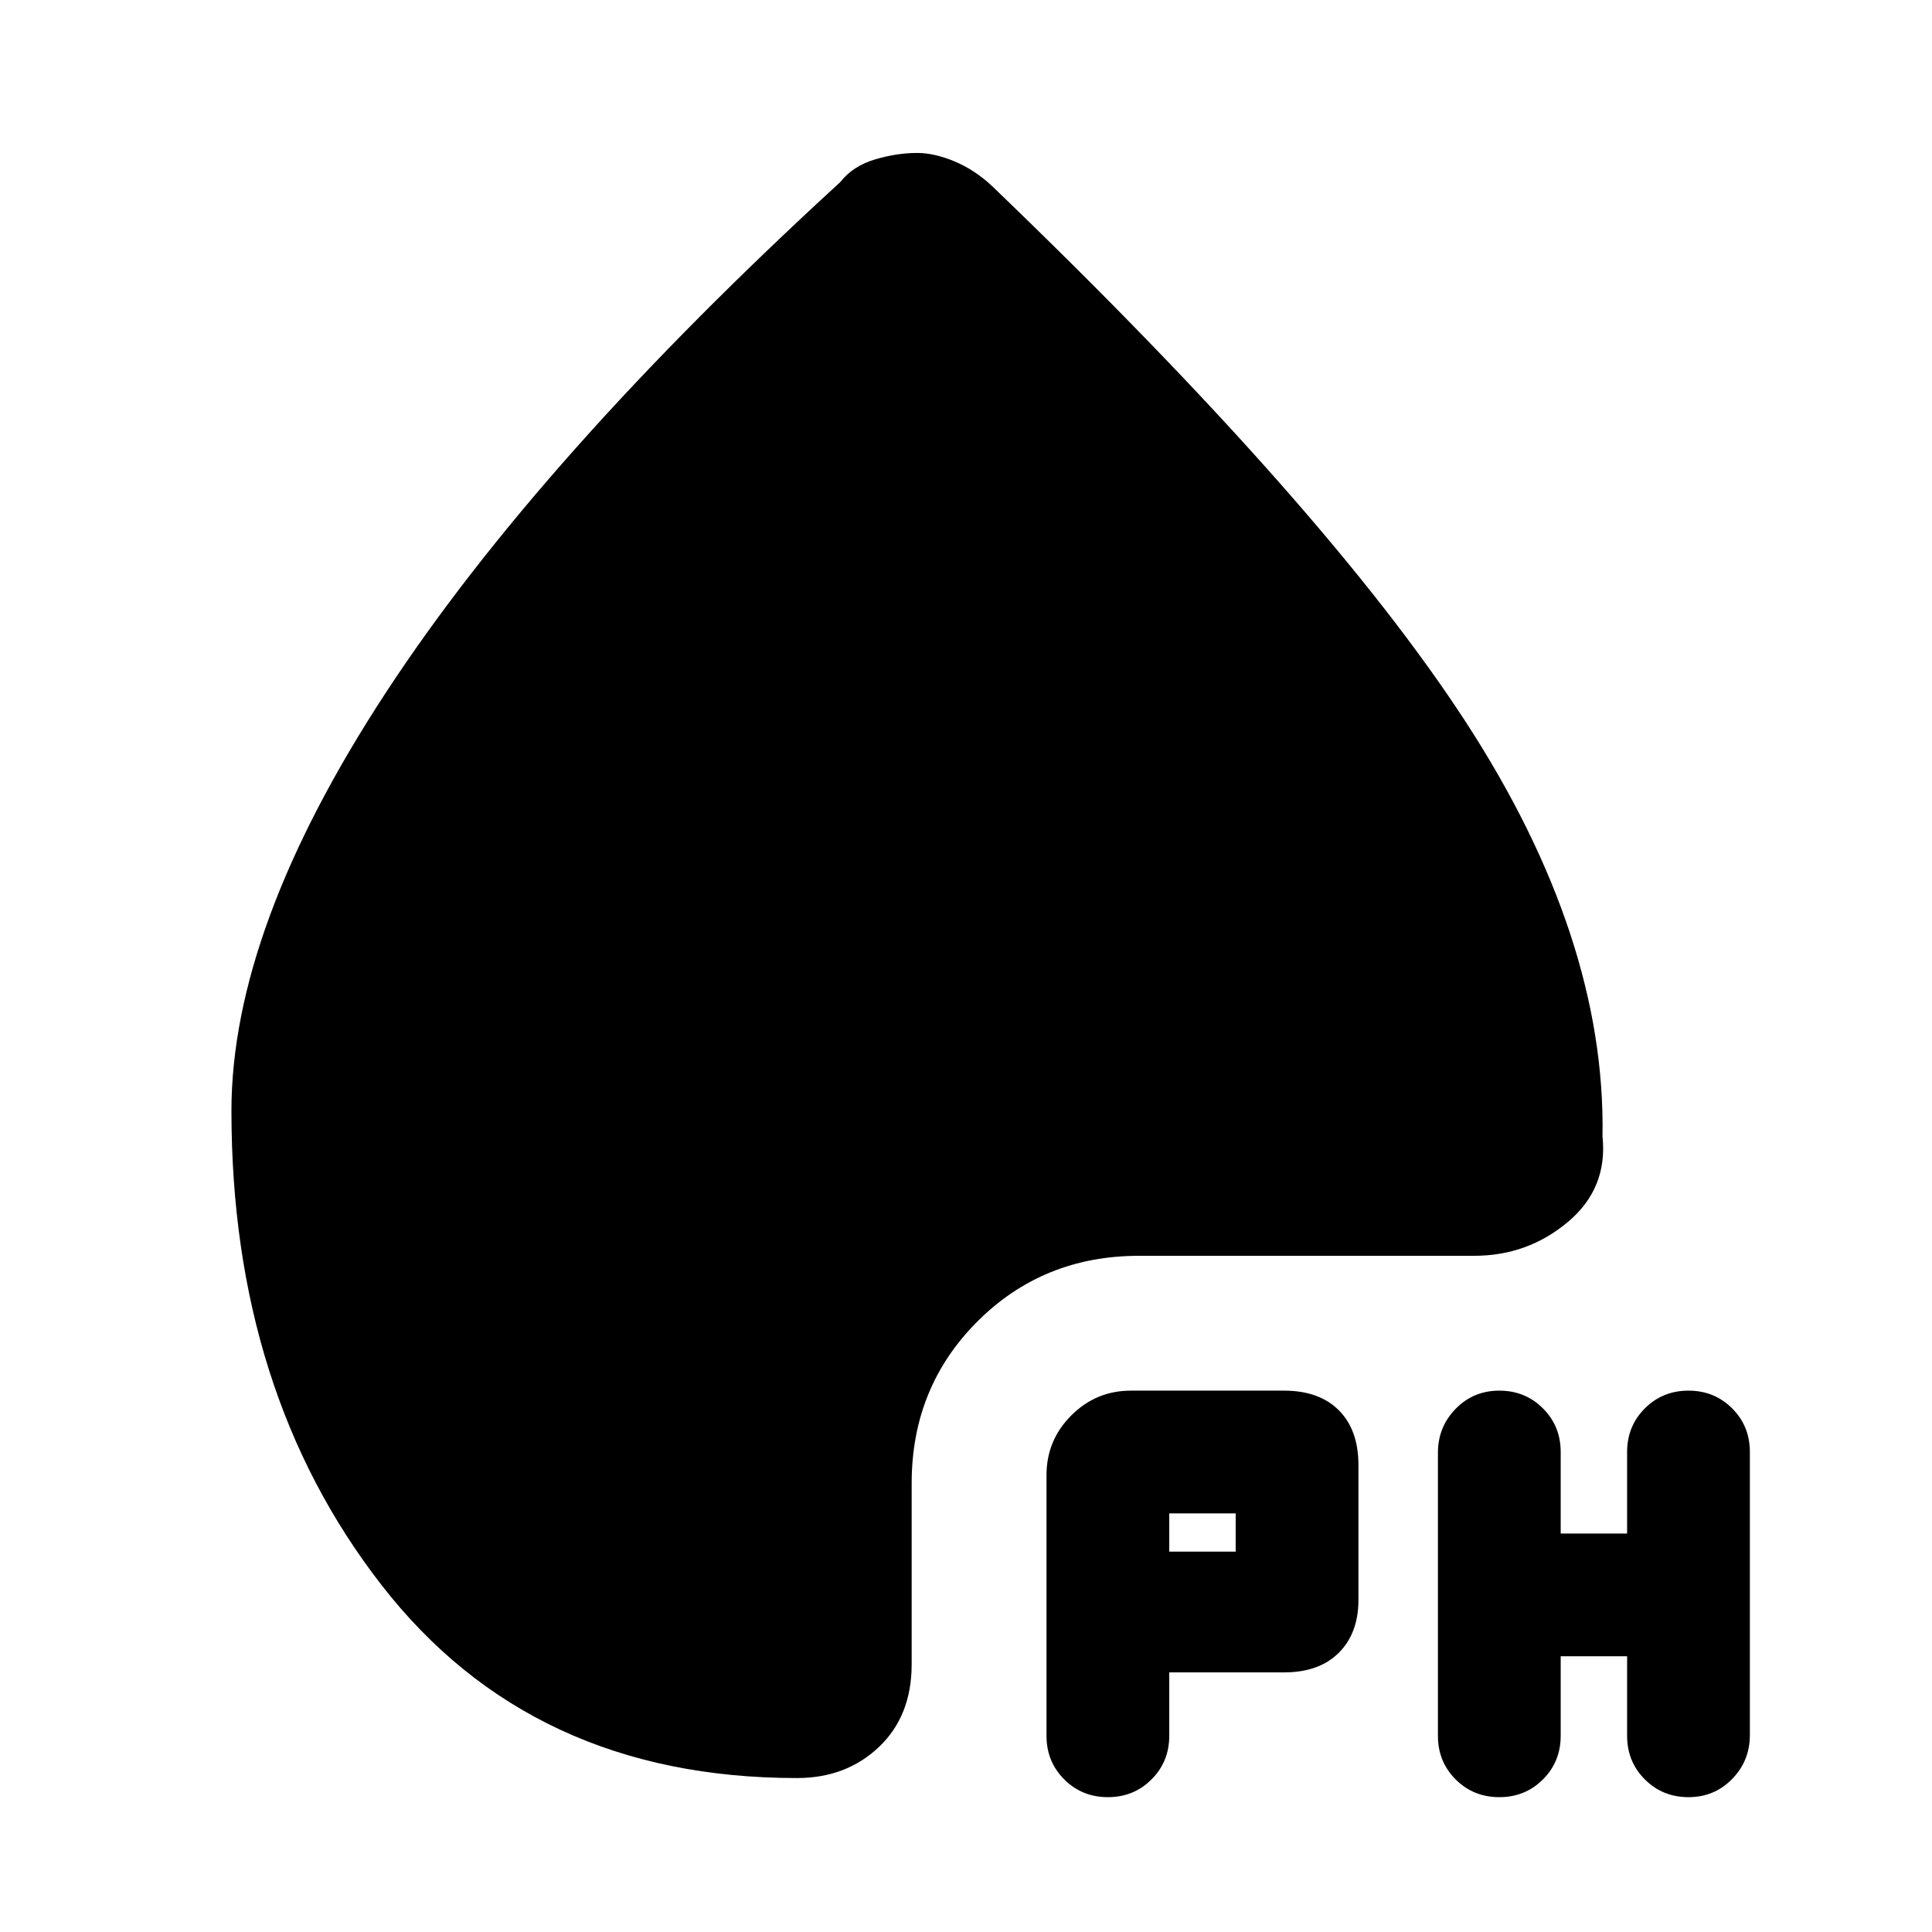 <svg xmlns="http://www.w3.org/2000/svg" height="20" viewBox="0 -960 960 960" width="20"><path d="M638-129h-57v31.5q0 12.87-8.82 21.68Q563.37-67 550.5-67t-21.68-8.82Q520-84.63 520-97.5V-227q0-17.37 12.32-29.68Q544.63-269 561.99-269H638q17.5 0 27.25 9.75T675-232v67q0 16.5-9.75 26.25T638-129Zm137.5-8v39.5q0 12.87-8.82 21.68Q757.87-67 745-67t-21.68-8.8q-8.82-8.8-8.82-21.65v-140.67q0-12.85 8.82-21.86Q732.13-269 745-269t21.68 8.82q8.82 8.81 8.82 21.68v40.5h33v-40.5q0-12.87 8.82-21.68Q826.13-269 839-269t21.68 8.8q8.82 8.8 8.82 21.65v140.67q0 12.85-8.82 21.86Q851.87-67 839-67t-21.68-8.82q-8.82-8.81-8.82-21.68V-137h-33ZM581-189h33v-19h-33v19ZM455.67-884q8.66 0 18.75 4.25Q484.5-875.5 493-867.5 659-708 728.5-601t67.77 205.6Q799-369.5 779-352.75T732.5-336H566q-47.7 0-80.35 32.65Q453-270.7 453-223v90q0 25.62-16.25 41.06Q420.5-76.5 395.99-76.5q-131.99 0-206.49-96T115-408q0-90.5 76.5-207.5t226-254q6.28-8 17.17-11.25t21-3.25Z"/></svg>